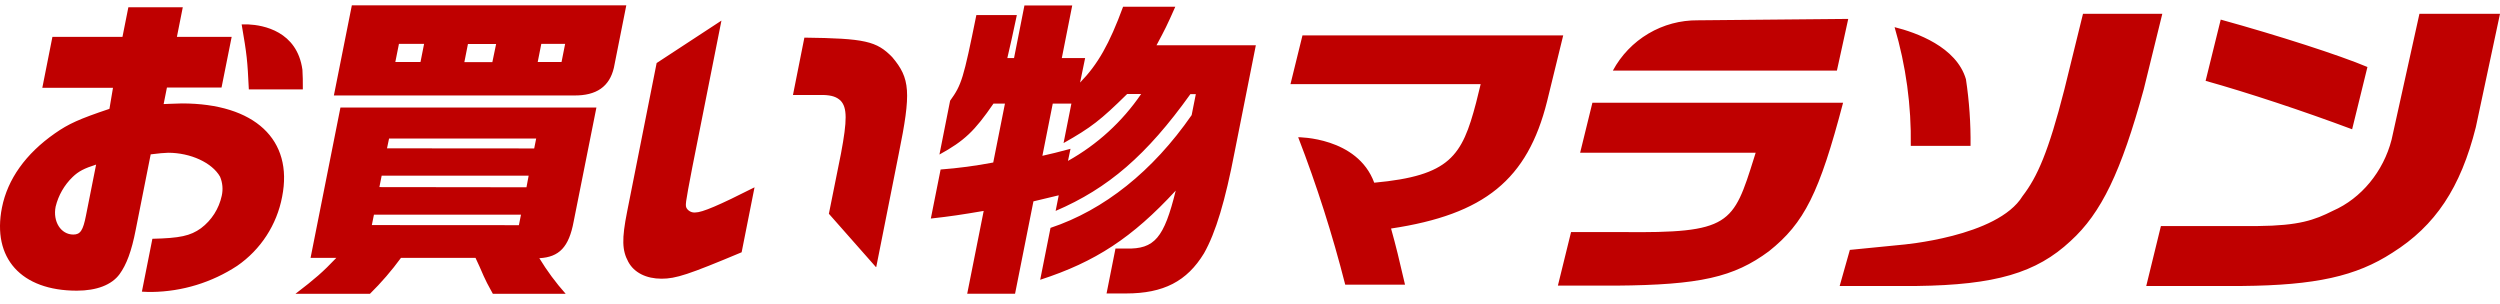 <svg width="156" height="19" viewBox="0 0 156 19" fill="none" xmlns="http://www.w3.org/2000/svg">
<path fill-rule="evenodd" clip-rule="evenodd" d="M21.955 0.333H39.081L38.306 4.229C38.032 5.401 37.223 5.973 35.816 5.957H20.834L21.955 0.333ZM19.379 16.092L21.243 6.712H37.216L35.796 13.826C35.501 15.412 34.898 16.046 33.654 16.111C34.133 16.9 34.683 17.643 35.297 18.332H30.754C30.684 18.202 30.628 18.1 30.58 18.013L30.58 18.013L30.58 18.013C30.43 17.74 30.359 17.612 30.18 17.221C30.012 16.822 29.851 16.476 29.692 16.134L29.692 16.134L29.692 16.134L29.692 16.134L29.692 16.134L29.672 16.089H25.022C24.438 16.889 23.79 17.639 23.085 18.333H18.437C19.679 17.382 20.137 16.982 20.989 16.089L19.379 16.092ZM26.239 3.87L26.463 2.738H24.894L24.668 3.87H26.239ZM33.334 9.263L33.457 8.646H24.277L24.149 9.256L33.334 9.263ZM32.852 11.686L32.988 10.96H23.816L23.674 11.675L32.852 11.686ZM32.379 14.051L32.51 13.396H23.334L23.202 14.045L32.379 14.051ZM30.958 2.744H29.2L28.976 3.876H30.723L30.958 2.744ZM35.04 3.87L35.264 2.738H33.777L33.553 3.87H35.04ZM3.271 2.3L2.64 5.48H7.05L6.829 6.792C4.935 7.428 4.28 7.726 3.426 8.322C1.603 9.594 0.473 11.184 0.122 12.952C-0.506 16.111 1.32 18.138 4.793 18.138C6.024 18.138 6.969 17.781 7.462 17.106C7.891 16.511 8.207 15.694 8.472 14.322L9.403 9.632C9.864 9.572 10.297 9.532 10.496 9.532C11.886 9.532 13.234 10.149 13.731 11.025C13.89 11.401 13.927 11.818 13.837 12.216C13.662 13.027 13.202 13.747 12.54 14.243C11.877 14.72 11.226 14.86 9.509 14.9L8.854 18.199C9.129 18.218 9.307 18.218 9.485 18.218C11.375 18.191 13.218 17.627 14.8 16.589C16.265 15.58 17.274 14.03 17.605 12.276C18.31 8.719 15.9 6.454 11.351 6.454C11.193 6.454 10.932 6.465 10.612 6.478L10.612 6.478L10.611 6.478C10.486 6.483 10.352 6.488 10.211 6.494L10.417 5.461H13.824L14.456 2.3H11.039L11.406 0.452H8.01L7.642 2.3H3.271ZM4.532 11.044C4.902 10.687 5.254 10.508 5.997 10.27L5.366 13.444C5.184 14.378 5.014 14.636 4.577 14.636C3.798 14.636 3.285 13.826 3.472 12.892C3.644 12.187 4.012 11.547 4.532 11.044ZM15.079 1.524H15.502C16.415 1.567 18.539 1.94 18.871 4.351C18.897 4.709 18.897 5.09 18.897 5.578H15.527C15.439 3.732 15.409 3.451 15.079 1.524ZM43.2 10.438C42.745 12.822 42.745 12.822 42.865 13.022C42.925 13.104 43.005 13.17 43.098 13.211C43.191 13.253 43.293 13.269 43.394 13.258C43.811 13.258 44.851 12.82 47.083 11.688L46.278 15.742C42.962 17.133 42.176 17.391 41.281 17.391C40.327 17.391 39.568 17.014 39.205 16.338C38.818 15.623 38.79 14.927 39.134 13.198L40.974 3.934L45.018 1.285L43.2 10.438L43.2 10.438ZM55.671 3.561C54.697 2.566 53.981 2.395 50.193 2.348L49.481 5.926H51.375C51.908 5.945 52.205 6.045 52.456 6.283C52.866 6.72 52.871 7.494 52.477 9.582L51.722 13.339L54.653 16.66H54.678L56.08 9.607C56.866 5.746 56.798 4.892 55.671 3.561ZM63.397 1.194L63.451 0.939H60.925C60.116 4.933 60.005 5.291 59.287 6.285L58.621 9.643C60.18 8.788 60.82 8.173 61.994 6.463H62.709L61.978 10.14C60.892 10.348 59.796 10.494 58.694 10.577L58.084 13.637C59.347 13.497 59.978 13.399 61.382 13.161L60.354 18.327H63.34L64.486 12.565L66.065 12.187L65.871 13.161C69.152 11.753 71.548 9.691 74.282 5.872H74.62L74.359 7.183C71.936 10.68 68.891 13.109 65.552 14.219L64.908 17.458C68.347 16.344 70.655 14.834 73.365 11.894C72.637 14.855 72.042 15.55 70.281 15.51H69.606L69.049 18.312H70.262C72.604 18.312 74.067 17.553 75.129 15.808C75.863 14.512 76.457 12.525 77.044 9.464L78.364 2.826H72.165C72.707 1.813 72.8 1.635 73.338 0.422H70.08C69.225 2.747 68.502 4.019 67.397 5.151L67.712 3.623H66.257L66.907 0.343H63.924L63.276 3.623H62.857C63.093 2.619 63.151 2.346 63.397 1.194ZM66.743 9.3L66.743 9.3C65.892 9.526 65.737 9.567 65.045 9.722L65.692 6.463H66.855L66.366 8.928C68.09 7.954 68.677 7.497 70.333 5.867H71.207C70.028 7.595 68.465 9.023 66.642 10.04L66.8 9.285L66.743 9.3ZM81.274 2.209L80.526 5.25H92.394L92.108 6.411C91.232 9.742 90.486 10.963 85.752 11.401C84.703 8.546 81.006 8.563 81.006 8.563C82.167 11.568 83.147 14.639 83.942 17.762H87.673C87.294 16.125 87.116 15.383 86.802 14.26C92.632 13.383 95.317 11.213 96.539 6.319L97.544 2.209H81.274ZM109.553 9.532H98.6L99.366 6.411H115.008C113.527 12.046 112.591 13.919 110.382 15.677C108.188 17.304 106.068 17.78 100.842 17.823H97.212L98.034 14.481H101.205C107.977 14.555 108.149 14.008 109.461 9.826L109.553 9.532ZM115.33 1.18L105.943 1.267C104.859 1.257 103.793 1.544 102.859 2.097C101.926 2.649 101.159 3.447 100.643 4.405H114.623L115.33 1.18ZM150.973 0.861L149.236 8.712C148.727 10.7 147.342 12.382 145.574 13.153C144.418 13.735 143.459 14.081 140.885 14.105H134.841L133.926 17.845H139.905C144.482 17.802 147.023 17.24 149.284 15.772C151.967 14.087 153.545 11.713 154.492 7.935L156 0.861H150.973ZM146.773 8.067L147.728 4.181C145.991 3.447 142.167 2.216 138.573 1.223L137.63 5.044C140.255 5.778 143.712 6.922 146.773 8.067ZM129.979 0.861L128.819 5.575C127.822 9.486 127.124 11.047 126.208 12.236C124.652 14.791 118.632 15.277 118.632 15.277L115.431 15.594L114.795 17.845H119.609C124.502 17.781 127.07 17.034 129.201 15.042C131.124 13.297 132.358 10.723 133.769 5.575L134.928 0.861H129.979ZM122.962 9.104C122.978 7.711 122.882 6.318 122.674 4.941C122.081 2.92 119.565 2.029 118.222 1.694C118.932 4.098 119.273 6.597 119.233 9.104H122.962Z" fill="#BF0000"/>
</svg>
